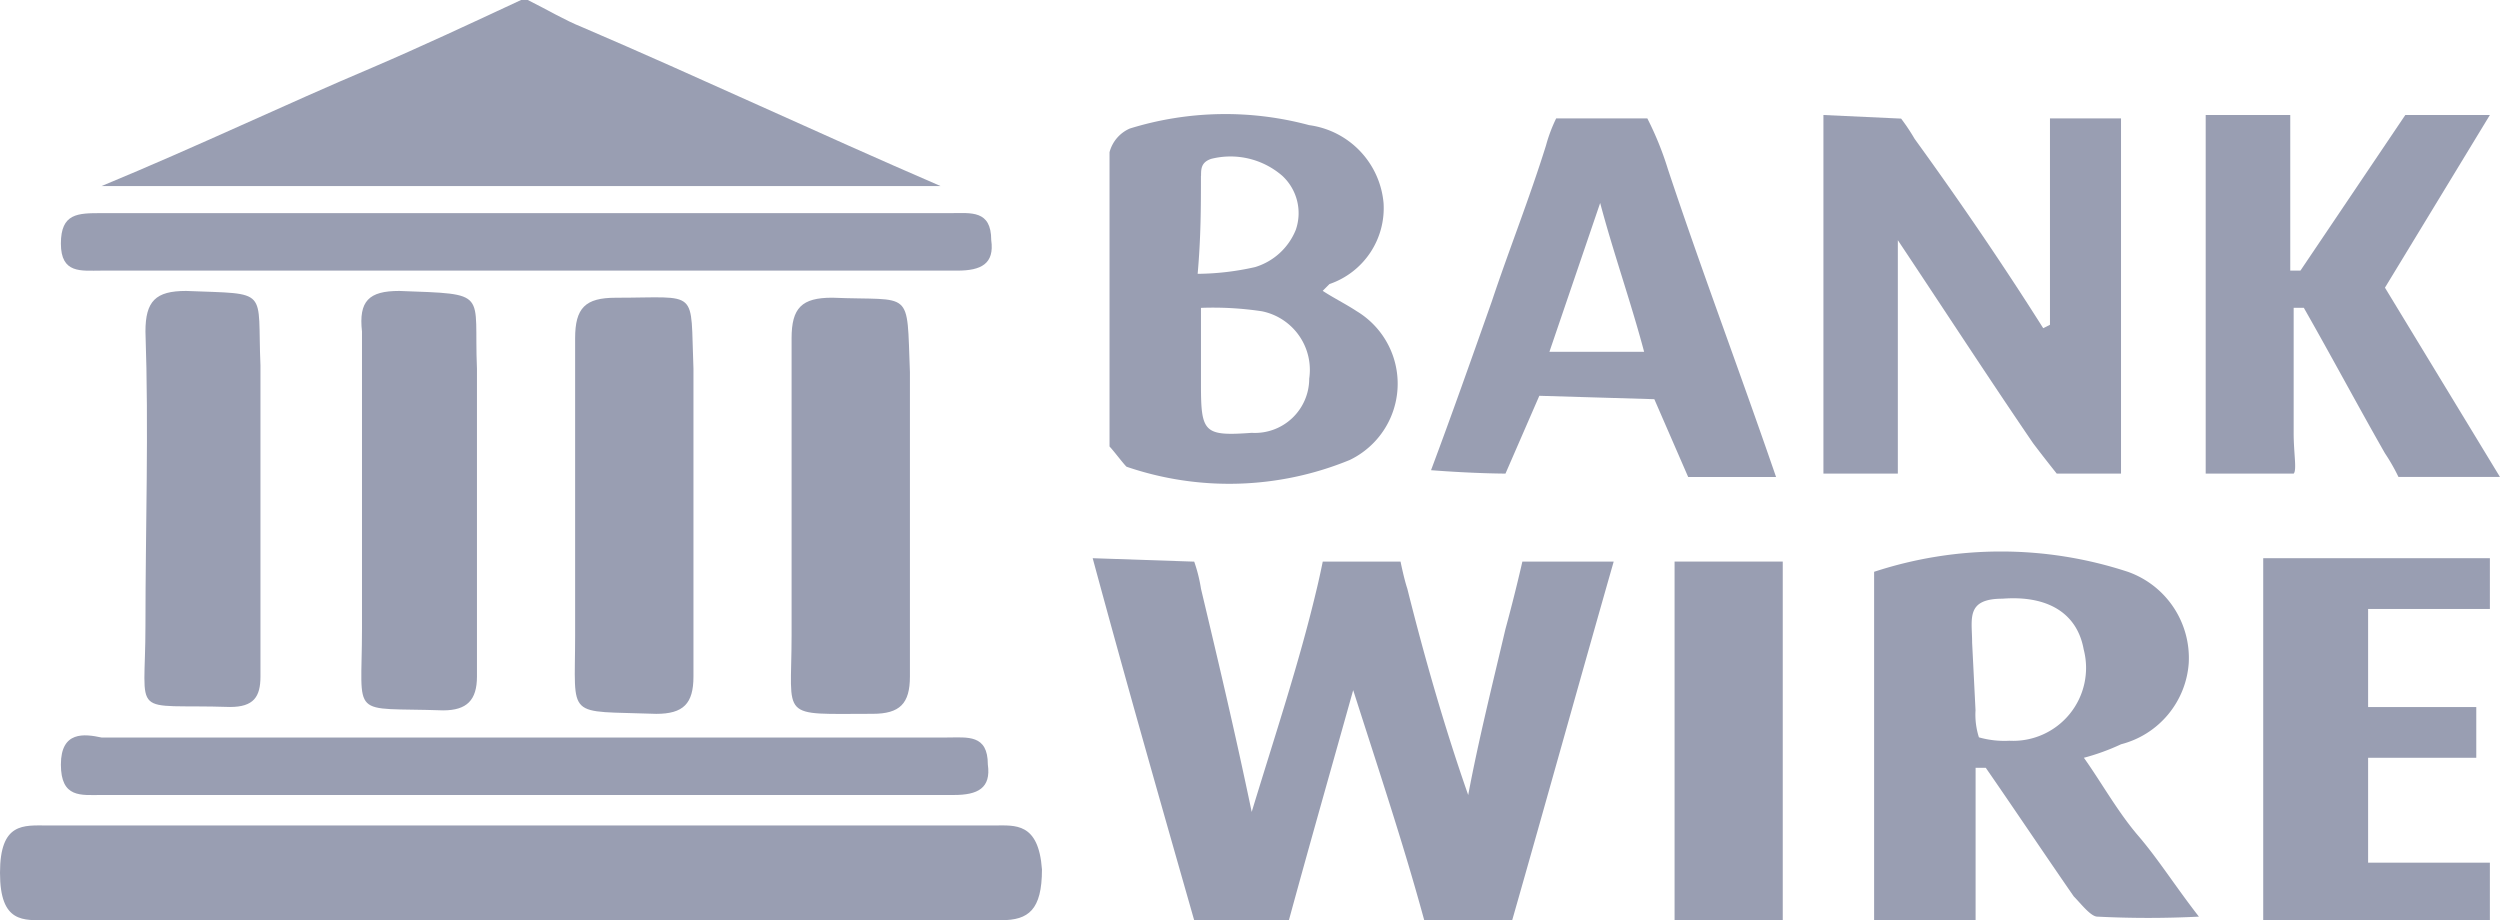 <svg xmlns="http://www.w3.org/2000/svg" id="Layer_2" width="64.712" height="23.82" viewBox="0 0 64.712 23.82">
    <defs>
        <style>
            .cls-1{fill:#999eb2}
        </style>
    </defs>
    <g id="Layer_1-2">
        <path id="Path_14914" d="M813.783 34.939c-.35 1.489-.7 2.89-.963 4.291-.613-1.751-1.138-3.59-1.576-5.342-.088-.263-.175-.7-.175-.7h-2.014s-.088.438-.175.788c-.438 1.839-1.051 3.678-1.664 5.692-.438-2.1-.876-3.941-1.313-5.779a3.972 3.972 0 0 0-.175-.7L803.1 33.1c.876 3.24 1.751 6.3 2.627 9.37h2.452c.525-1.926 1.051-3.765 1.664-5.955.7 2.189 1.314 4.028 1.839 5.955h2.277c.876-3.065 1.751-6.217 2.627-9.282h-2.364s-.176.788-.439 1.751z" class="cls-1" transform="translate(-774.816 -18.651)"/>
        <path id="Path_14915" d="M786.235 17.3c-.438-.175-.876-.438-1.4-.7h-.175c-1.313.613-2.627 1.226-3.853 1.751-2.277.963-4.466 2.014-7.005 3.065h21.717c-3.242-1.401-6.219-2.802-9.284-4.116z" class="cls-1" transform="translate(-771.173 -16.6)"/>
        <path id="Path_14916" d="M831.629 38.241a5.776 5.776 0 0 0 .963-.35 2.34 2.34 0 0 0 1.751-2.1 2.368 2.368 0 0 0-1.576-2.364 10.524 10.524 0 0 0-6.568 0v9.019h2.627V38.5h.263c.788 1.138 1.489 2.189 2.277 3.328.175.175.438.525.613.525a26.221 26.221 0 0 0 2.627 0c-.613-.788-1.051-1.489-1.576-2.1s-.963-1.399-1.401-2.012zM829.7 37.8a2.425 2.425 0 0 1-.788-.088 1.929 1.929 0 0 1-.088-.7l-.088-1.751c0-.613-.175-1.138.788-1.138 1.138-.088 1.927.35 2.1 1.314A1.888 1.888 0 0 1 829.7 37.8z" class="cls-1" transform="translate(-777.688 -18.626)"/>
        <path id="Path_14917" d="M840.415 40.981v-2.715h2.8v-1.313h-2.8v-2.539h3.152V33.1H837.7v9.37h5.867v-1.489z" class="cls-1" transform="translate(-779.117 -18.651)"/>
        <path id="Path_14918" d="M820.3 42.482h2.8V33.2h-2.8z" class="cls-1" transform="translate(-776.954 -18.664)"/>
        <path id="Path_14919" d="M824.7 20v9.282h1.926V23.24c1.226 1.839 2.364 3.59 3.5 5.254.263.35.613.788.613.788h1.664v-9.194h-1.839v5.342l-.175.088c-1.051-1.664-2.189-3.328-3.328-4.9a5.189 5.189 0 0 0-.35-.525z" class="cls-1" transform="translate(-777.501 -17.023)"/>
        <path id="Path_14920" d="M804.038 29.1a8.206 8.206 0 0 0 5.779-.175 2.191 2.191 0 0 0 .175-3.853c-.263-.175-.613-.35-.876-.525l.175-.175a2.077 2.077 0 0 0 1.4-2.1 2.234 2.234 0 0 0-1.927-2.014 8.352 8.352 0 0 0-4.641.088.926.926 0 0 0-.525.613v7.618c.09.089.352.439.44.523zm4.729-2.277a1.406 1.406 0 0 1-1.489 1.4c-1.226.088-1.313 0-1.313-1.226v-2.009a8.513 8.513 0 0 1 1.576.088 1.549 1.549 0 0 1 1.225 1.751zm-2.8-5.254c0-.175 0-.35.263-.438a2.047 2.047 0 0 1 1.839.438 1.316 1.316 0 0 1 .35 1.4 1.652 1.652 0 0 1-1.051.963 6.944 6.944 0 0 1-1.489.175c.085-.958.085-1.746.085-2.534z" class="cls-1" transform="translate(-774.878 -17.019)"/>
        <path id="Path_14921" d="M838.277 28.231v-3.24h.263c.7 1.226 1.4 2.539 2.1 3.765a5.021 5.021 0 0 1 .35.613h2.627l-2.977-4.9L843.356 20h-2.189l-2.715 4.028h-.263V20H836v9.282h2.277c.087-.087 0-.525 0-1.051z" class="cls-1" transform="translate(-778.906 -17.023)"/>
        <path id="Path_14922" d="M822.032 29.382c-.963-2.8-1.927-5.342-2.8-7.969a8.222 8.222 0 0 0-.532-1.313h-2.36a3.969 3.969 0 0 0-.263.7c-.438 1.4-.963 2.715-1.4 4.028-.526 1.489-1.051 2.977-1.576 4.378 1.138.088 1.927.088 1.927.088l.876-2.014 2.977.088.876 2.014zm-5.867-3.24l1.314-3.853c.35 1.314.788 2.539 1.138 3.853z" class="cls-1" transform="translate(-776.059 -17.035)"/>
        <path id="Path_14923" d="M773.651 24.388h22.155c.613 0 .963-.175.876-.788 0-.788-.525-.7-1.051-.7h-21.98c-.613 0-1.051 0-1.051.788s.525.7 1.051.7z" class="cls-1" transform="translate(-771.024 -17.383)"/>
        <path id="Path_14924" d="M772.6 39.093c0 .876.525.788 1.051.788h22.067c.613 0 .963-.175.876-.788 0-.788-.525-.7-1.051-.7h-21.892c-.438-.093-1.051-.176-1.051.7z" class="cls-1" transform="translate(-771.024 -19.303)"/>
        <path id="Path_14925" d="M796.545 41h-24.519c-.613 0-1.226-.088-1.226 1.226s.613 1.226 1.226 1.226h24.694c.7 0 1.051-.263 1.051-1.314-.088-1.226-.701-1.138-1.226-1.138z" class="cls-1" transform="translate(-770.8 -19.633)"/>
        <path id="Path_14926" d="M788.85 25.4c-.788 0-1.051.263-1.051 1.051v7.706c0 2.189-.263 1.926 2.1 2.014.7 0 .963-.263.963-.963v-7.971c-.086-2.101.177-1.837-2.012-1.837z" class="cls-1" transform="translate(-772.912 -17.693)"/>
        <path id="Path_14927" d="M795.248 25.4c-.788 0-1.051.263-1.051 1.051v7.706c0 2.189-.35 2.014 2.1 2.014.7 0 .963-.263.963-.963v-7.882c-.085-2.189.09-1.838-2.012-1.926z" class="cls-1" transform="translate(-773.707 -17.694)"/>
        <path id="Path_14928" d="M776.147 25.2c-.788 0-1.051.263-1.051 1.051.088 2.539 0 5.079 0 7.618 0 2.452-.438 2.014 2.189 2.1.613 0 .788-.263.788-.788v-8.055c-.087-2.014.263-1.838-1.926-1.926z" class="cls-1" transform="translate(-771.331 -17.669)"/>
        <path id="Path_14929" d="M782.461 25.2c-.788 0-1.051.263-.963 1.051v7.706c0 2.364-.35 2.014 2.1 2.1.613 0 .876-.263.876-.876v-7.967c-.087-2.014.351-1.926-2.013-2.014z" class="cls-1" transform="translate(-772.128 -17.669)"/>
    </g>
</svg>
